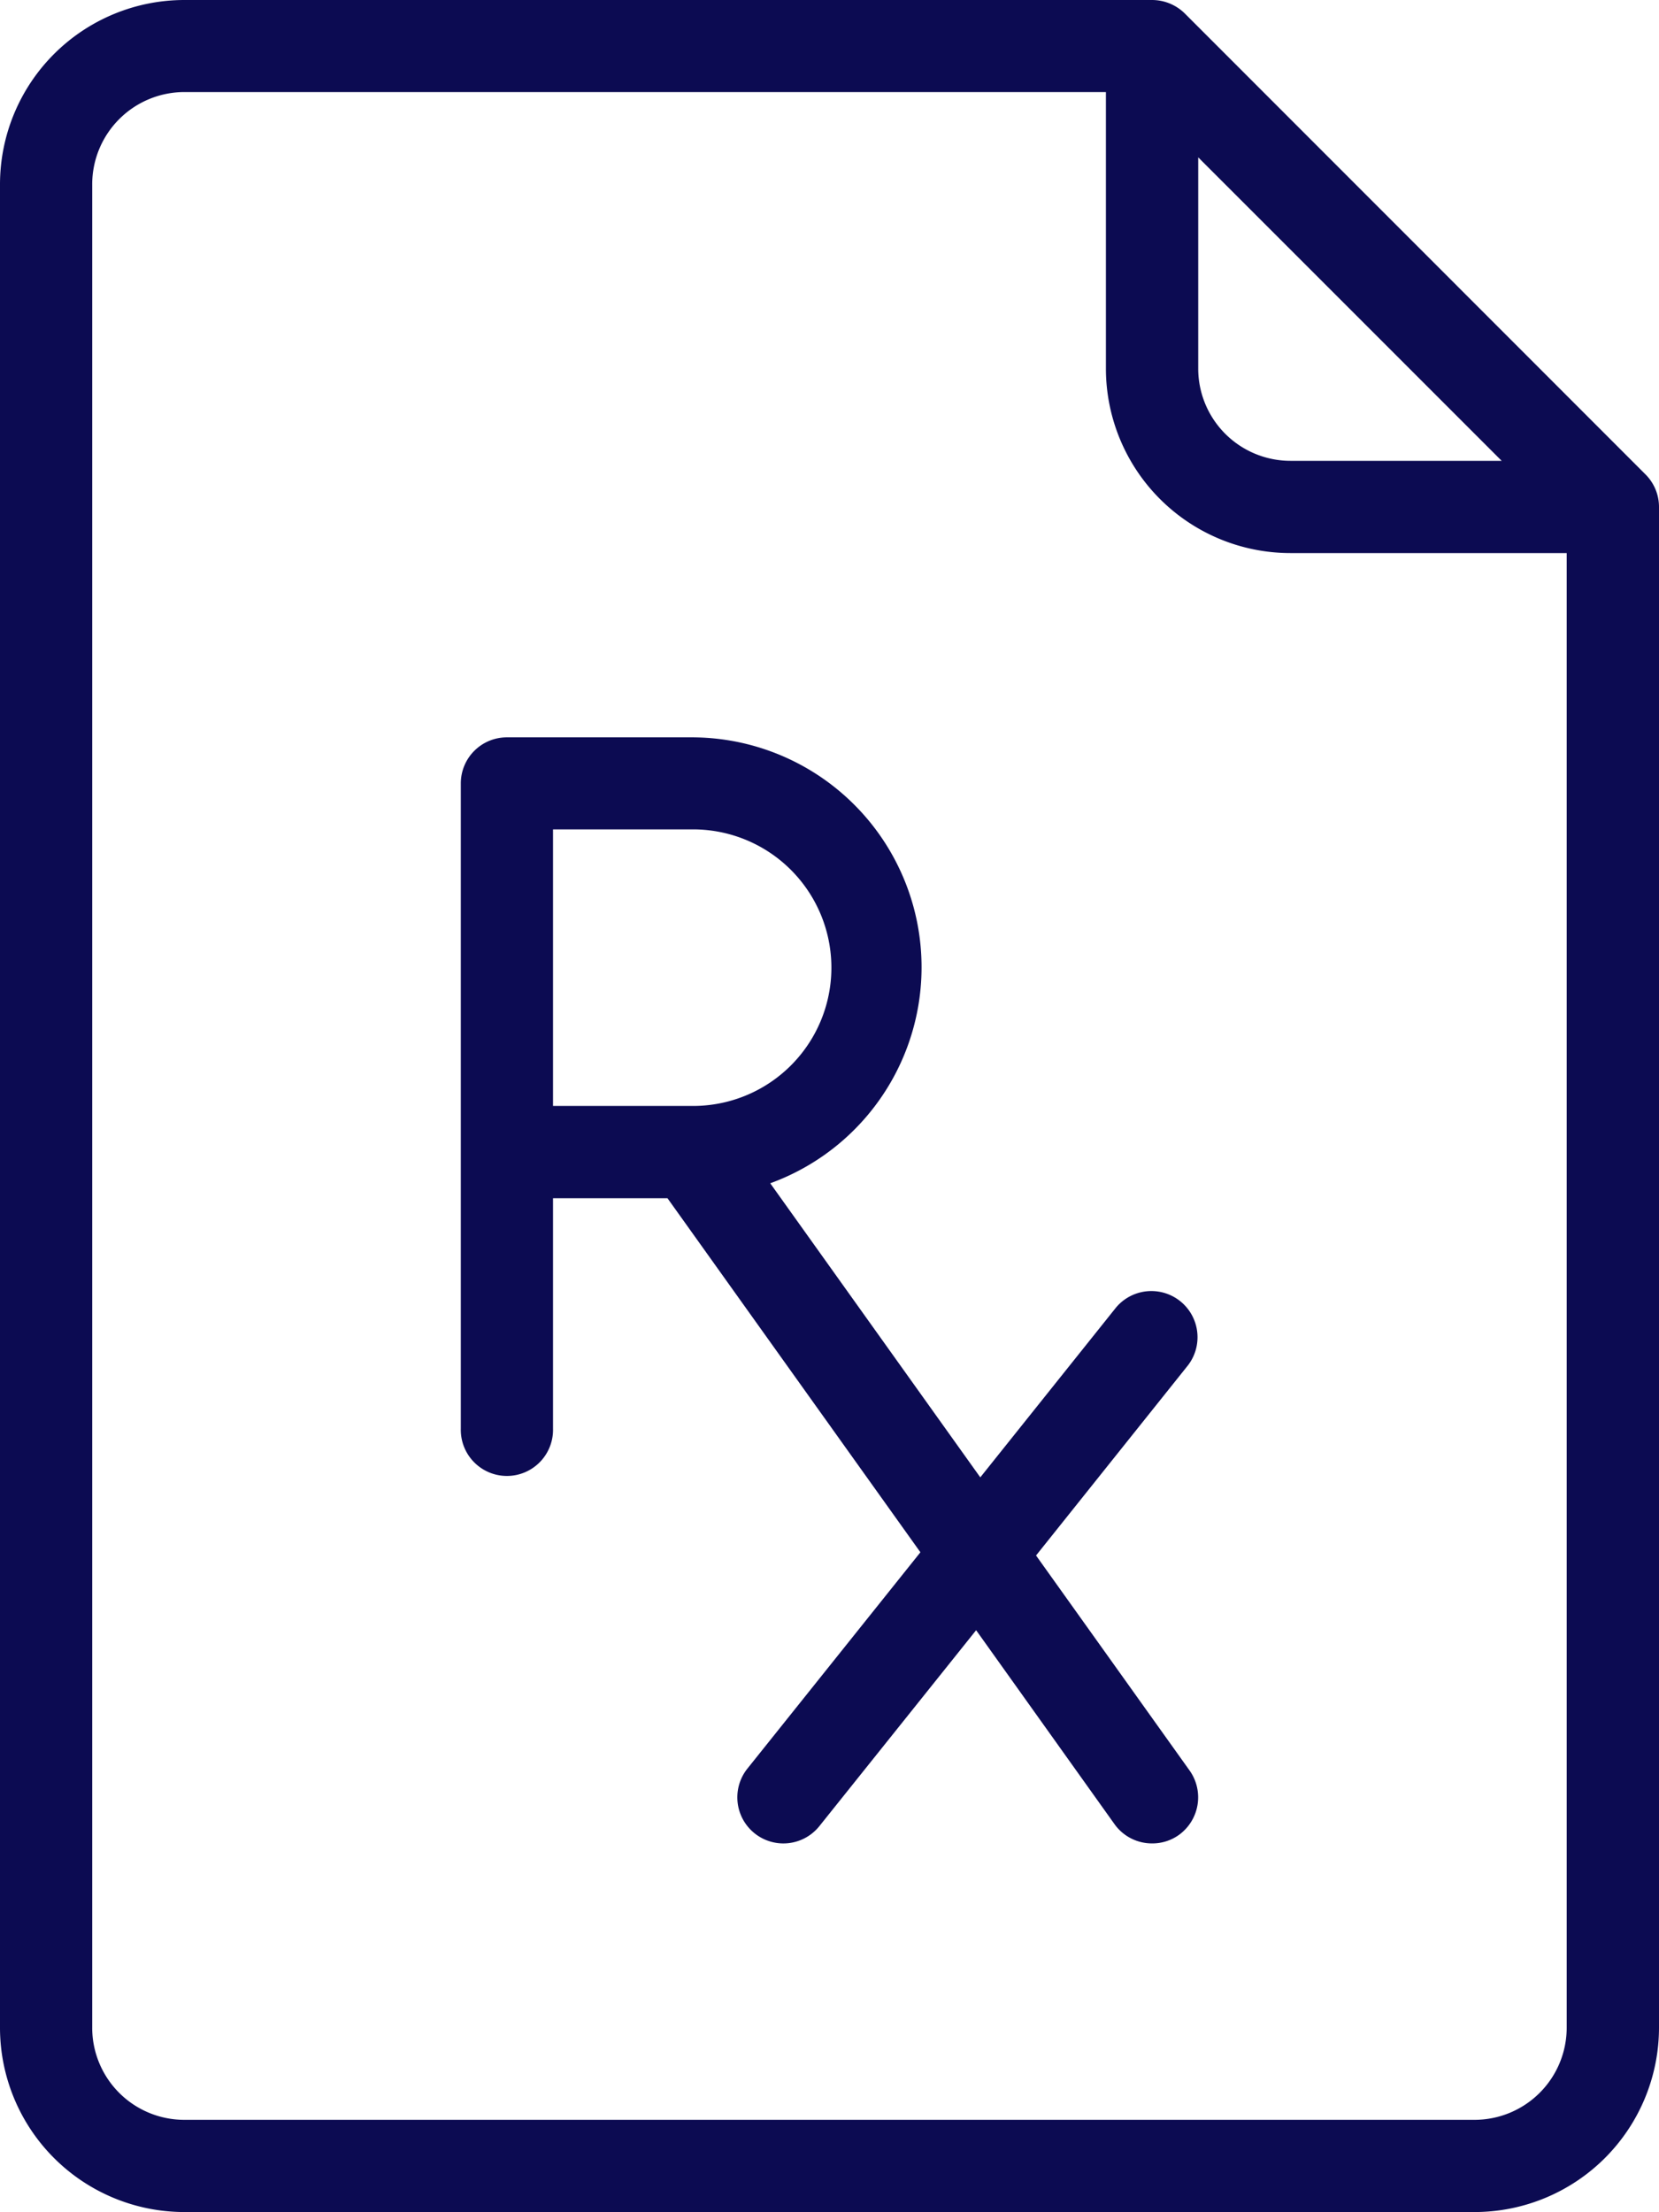 <svg xmlns="http://www.w3.org/2000/svg" width="51.691" height="68.916" viewBox="0 0 51.691 68.916">
  <path id="Union_86" data-name="Union 86" d="M23322.746,22621.918a5.747,5.747,0,0,1-5.746-5.74v-57.434a5.747,5.747,0,0,1,5.746-5.742h30.146a1.455,1.455,0,0,1,1.02.416l14.357,14.363a1.433,1.433,0,0,1,.422,1.014v47.383a5.75,5.75,0,0,1-5.742,5.74Zm-2.873-63.174v57.434a2.87,2.87,0,0,0,2.873,2.867h40.2a2.873,2.873,0,0,0,2.869-2.867v-45.945h-8.615a5.751,5.751,0,0,1-5.742-5.748v-8.615h-28.715A2.876,2.876,0,0,0,23319.873,22558.744Zm34.461,5.74a2.875,2.875,0,0,0,2.869,2.875h6.586l-9.455-9.455Zm-2.609,45.348-4.311-6.041-4.885,6.105a1.435,1.435,0,0,1-2.24-1.795l5.389-6.738-7.881-11.031h-3.566v7.178a1.437,1.437,0,1,1-2.873,0v-20.1a1.434,1.434,0,0,1,1.436-1.436h5.742a7.162,7.162,0,0,1,2.463,13.893l6.545,9.162,4.229-5.291a1.438,1.438,0,0,1,2.246,1.795l-4.738,5.93,4.785,6.7a1.444,1.444,0,0,1-.334,2.006,1.416,1.416,0,0,1-.832.264A1.432,1.432,0,0,1,23351.725,22609.832Zm-17.494-22.375h4.3a4.308,4.308,0,1,0,0-8.615h-4.3Z" transform="translate(-23317 -22553.002)" fill="#0c0b52"/>
</svg>
